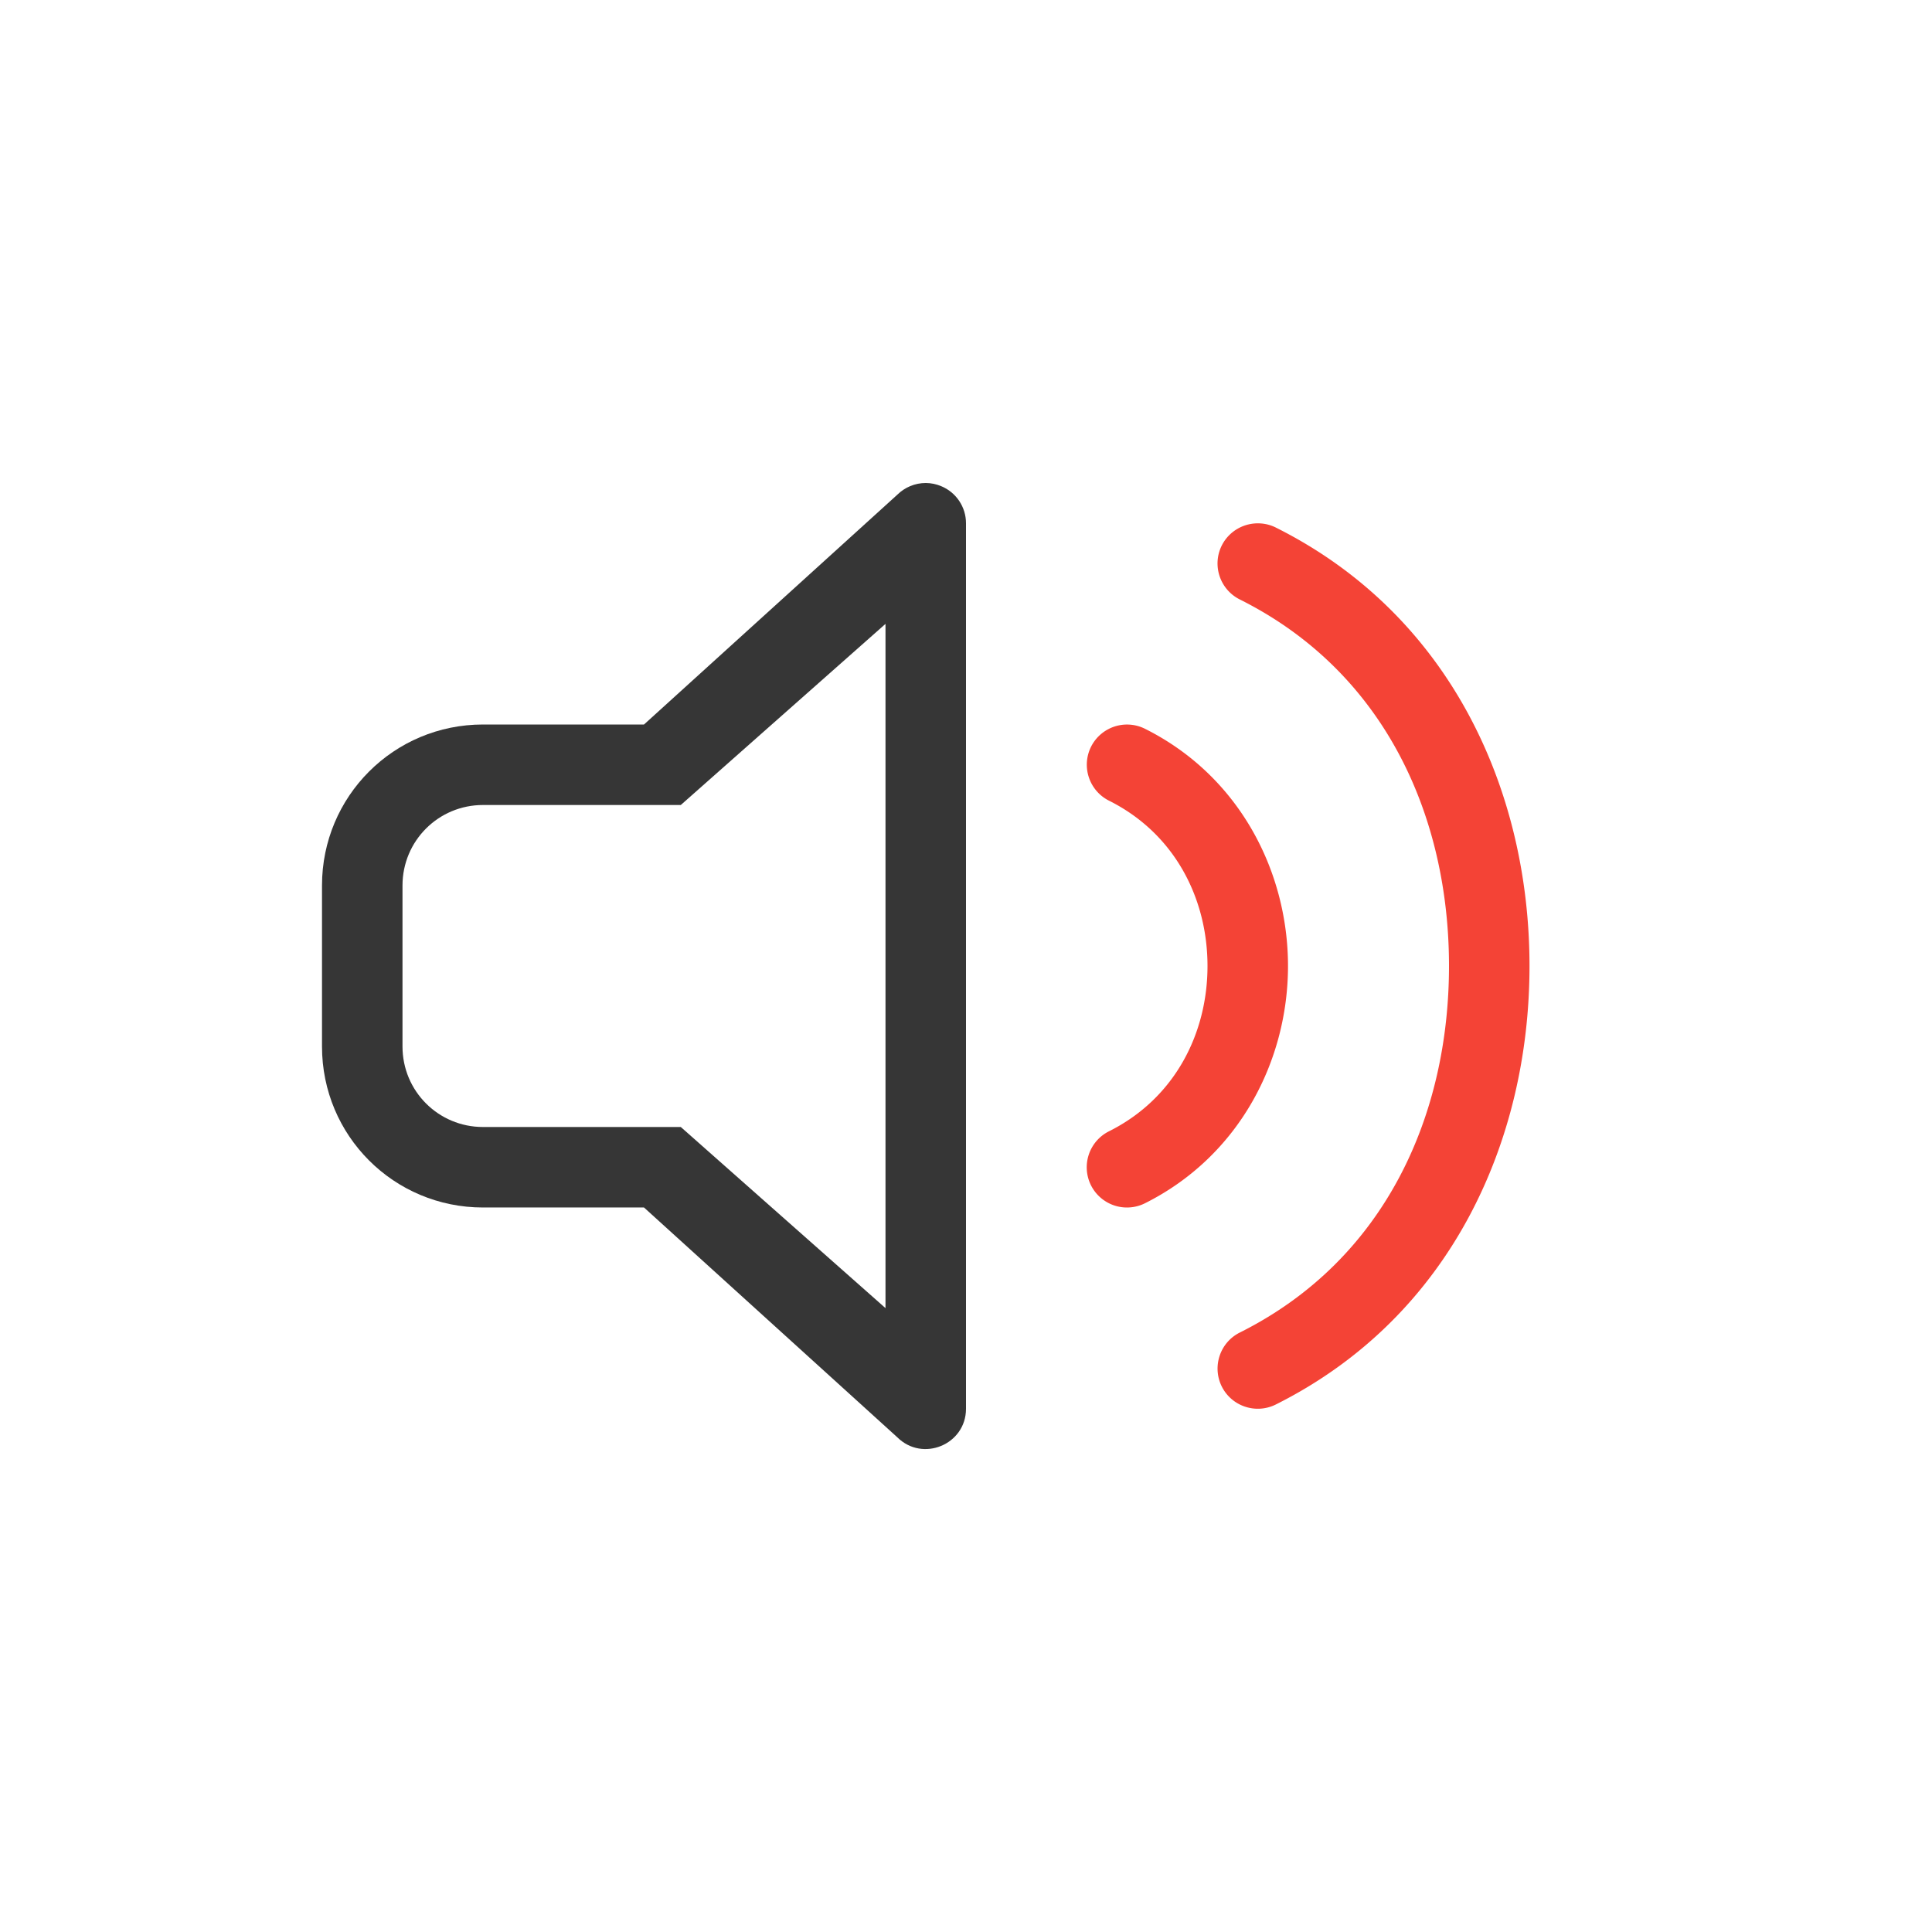 <?xml version="1.0" encoding="UTF-8" standalone="no"?>
<!-- Created with Inkscape (http://www.inkscape.org/) -->

<svg
   width="24"
   height="24"
   viewBox="0 0 24 24"
   version="1.1"
   id="svg5"
   inkscape:version="1.4.2 (ebf0e940d0, 2025-05-08)"
   sodipodi:docname="audio-volume-high-danger.svg"
   xmlns:inkscape="http://www.inkscape.org/namespaces/inkscape"
   xmlns:sodipodi="http://sodipodi.sourceforge.net/DTD/sodipodi-0.dtd"
   xmlns="http://www.w3.org/2000/svg"
   xmlns:svg="http://www.w3.org/2000/svg">
  <sodipodi:namedview
     id="namedview7"
     pagecolor="#ffffff"
     bordercolor="#666666"
     borderopacity="1.0"
     inkscape:showpageshadow="2"
     inkscape:pageopacity="0.0"
     inkscape:pagecheckerboard="0"
     inkscape:deskcolor="#d1d1d1"
     inkscape:document-units="px"
     showgrid="false"
     showguides="false"
     inkscape:zoom="33.125"
     inkscape:cx="12"
     inkscape:cy="12"
     inkscape:window-width="1920"
     inkscape:window-height="1010"
     inkscape:window-x="0"
     inkscape:window-y="0"
     inkscape:window-maximized="1"
     inkscape:current-layer="svg5" />
  <defs
     id="defs2">
    <style
       id="current-color-scheme"
       type="text/css">
      .ColorScheme-Text { color:#363636; }
      .ColorScheme-NeutralText { color:#f67400; }
      .ColorScheme-PositiveText { color:#37c837; }
      .ColorScheme-NegativeText { color:#f44336; }
    </style>
  </defs>
  <path
     id="path1306"
     style="fill:currentColor"
     d="m 11.5,6 c -0.133,2.55e-5 -0.26,0.053 -0.354,0.146 L 8,9 H 6 C 4.892,9 4,9.892 4,11 v 2 c 0,1.108 0.892,2 2,2 h 2 l 3.146,2.854 C 11.461,18.168 12,17.945 12,17.5 V 6.5 C 12,6.298 11.878,6.116 11.691,6.039 11.631,6.014 11.566,6 11.5,6 Z M 11,7.75 v 8.5 L 8.457,14 H 8 6 C 5.446,14 5,13.554 5,13 v -2 c 0,-0.554 0.446,-1 1,-1 h 2 0.457 z"
     class="ColorScheme-Text"
     sodipodi:nodetypes="cccssssccccccccccssssccc" />
  <path
     id="path2589"
     style="fill:currentColor;stroke-linecap:round;-inkscape-stroke:none"
     class="ColorScheme-NegativeText error"
     d="m 15.656,6.502 c -0.194,-0.012 -0.386,0.09 -0.479,0.275 -0.123,0.247 -0.022,0.547 0.225,0.67 C 17.223,8.358 18,10.167 18,12 c -3.1e-4,1.833 -0.777,3.642 -2.598,4.553 -0.247,0.123 -0.347,0.423 -0.225,0.67 0.123,0.247 0.423,0.347 0.67,0.225 C 18.027,16.358 19,14.167 19,12 19,9.833 18.027,7.642 15.848,6.553 c -0.062,-0.031 -0.127,-0.047 -0.191,-0.051 z m -1.582,2.504 a 0.5,0.5 0 0 0 -0.521,0.271 0.5,0.5 0 0 0 0.225,0.67 C 14.598,10.358 15,11.167 15,12 c 0,0.833 -0.402,1.642 -1.223,2.053 a 0.5,0.5 0 0 0 -0.225,0.67 0.5,0.5 0 0 0 0.67,0.225 C 15.402,14.358 16,13.167 16,12 16,10.833 15.402,9.642 14.223,9.053 a 0.5,0.5 0 0 0 -0.148,-0.047 z" />
</svg>
